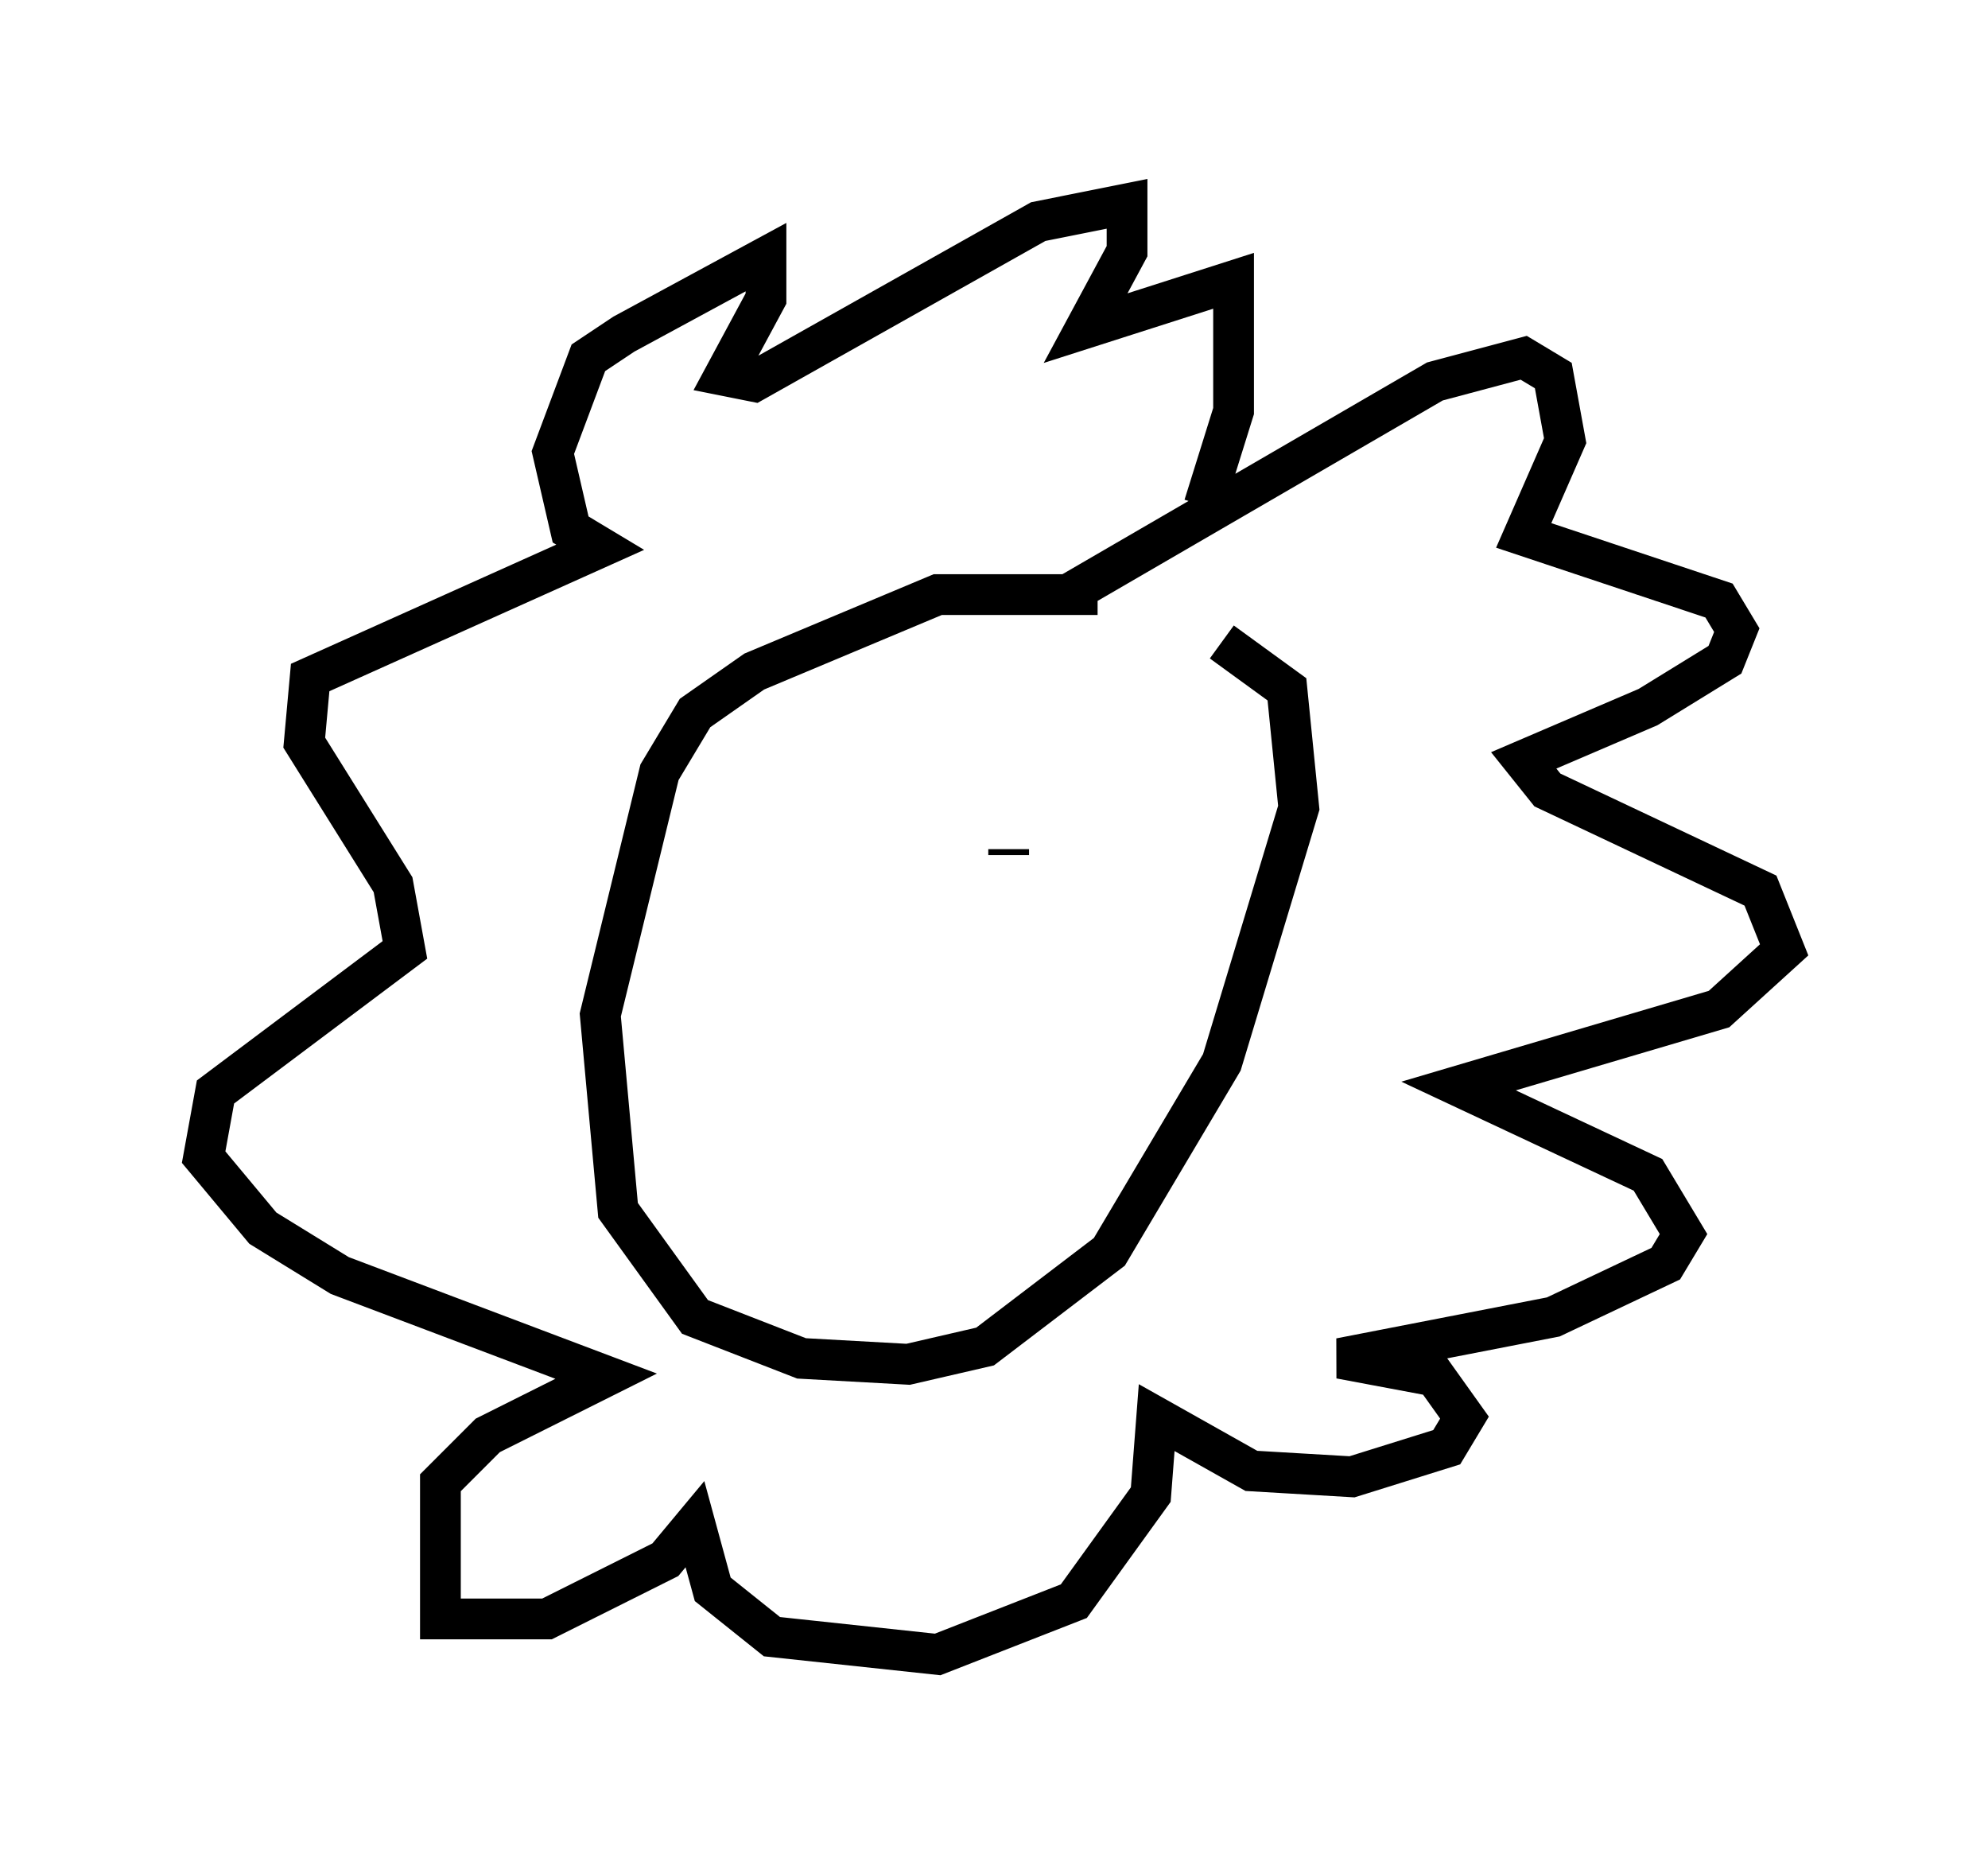 <?xml version="1.0" encoding="utf-8" ?>
<svg baseProfile="full" height="45.587" version="1.1" width="48.782" xmlns="http://www.w3.org/2000/svg" xmlns:ev="http://www.w3.org/2001/xml-events" xmlns:xlink="http://www.w3.org/1999/xlink"><defs /><rect fill="white" height="45.587" width="48.782" x="0" y="0" /><path d="M29.838, 15.749 m-2.905, -1.162 l-3.922, 0.0 -4.503, 1.888 l-1.453, 1.017 -0.872, 1.453 l-1.453, 5.955 0.436, 4.793 l1.888, 2.615 2.615, 1.017 l2.615, 0.145 1.888, -0.436 l3.05, -2.324 2.76, -4.648 l1.888, -6.246 -0.291, -2.905 l-1.598, -1.162 m-3.777, -1.162 l9.006, -5.229 2.179, -0.581 l0.726, 0.436 0.291, 1.598 l-1.017, 2.324 4.793, 1.598 l0.436, 0.726 -0.291, 0.726 l-1.888, 1.162 -3.05, 1.307 l0.581, 0.726 5.229, 2.469 l0.581, 1.453 -1.598, 1.453 l-6.391, 1.888 4.648, 2.179 l0.872, 1.453 -0.436, 0.726 l-2.76, 1.307 -5.229, 1.017 l2.324, 0.436 0.726, 1.017 l-0.436, 0.726 -2.324, 0.726 l-2.469, -0.145 -2.324, -1.307 l-0.145, 1.888 -1.888, 2.615 l-3.341, 1.307 -4.067, -0.436 l-1.453, -1.162 -0.436, -1.598 l-0.726, 0.872 -2.905, 1.453 l-2.615, 0.0 0.0, -3.341 l1.162, -1.162 2.905, -1.453 l-6.536, -2.469 -1.888, -1.162 l-1.453, -1.743 0.291, -1.598 l4.648, -3.486 -0.291, -1.598 l-2.179, -3.486 0.145, -1.598 l7.117, -3.196 -0.726, -0.436 l-0.436, -1.888 0.872, -2.324 l0.872, -0.581 3.486, -1.888 l0.0, 1.017 -1.017, 1.888 l0.726, 0.145 6.972, -3.922 l2.179, -0.436 0.0, 1.162 l-1.017, 1.888 3.631, -1.162 l0.0, 3.196 -0.726, 2.324 m-9.877, 8.279 l0.0, 0.0 m5.084, 0.145 l0.0, 0.145 " fill="none" stroke="black" stroke-width="1" /></svg>